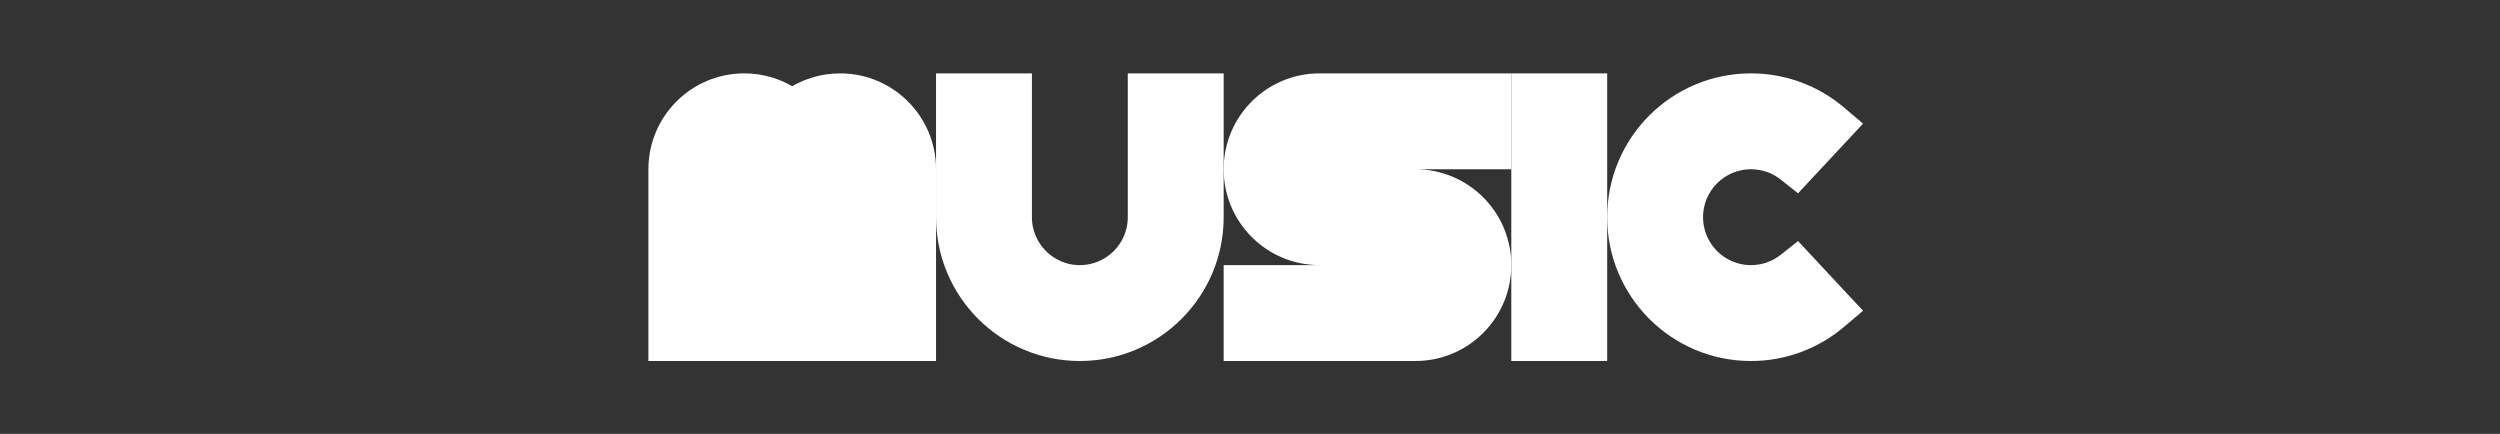 <svg width="1043" height="181" viewBox="0 0 1043 181" fill="none" xmlns="http://www.w3.org/2000/svg">
<rect x="0" y="0" width="1043" height="181" fill="#333333" stroke="none"/>
<path d="M300.514 145.61H305.514V140.61V70.61C305.514 67.848 307.752 65.61 310.514 65.61C313.275 65.61 315.514 67.848 315.514 70.61V140.61V145.61H320.514H340.514H345.514V140.61V70.61C345.514 67.848 347.752 65.61 350.514 65.61C353.275 65.61 355.514 67.848 355.514 70.61V140.61V145.61H360.514H380.514H385.514V140.61V70.61C385.514 51.28 369.844 35.61 350.514 35.61C343.081 35.61 336.182 37.931 330.514 41.884C324.845 37.931 317.946 35.61 310.514 35.61C291.184 35.61 275.514 51.28 275.514 70.61V140.61V145.61H280.514H300.514Z" fill="white" stroke="white" stroke-width="10"/>
<path d="M400.514 35.61H395.514V40.61V90.61C395.514 120.985 420.138 145.61 450.514 145.61C480.889 145.61 505.514 120.985 505.514 90.61V40.61V35.61H500.514H480.514H475.514V40.61V90.61C475.514 104.417 464.321 115.61 450.514 115.61C436.707 115.61 425.514 104.417 425.514 90.61V40.61V35.61H420.514H400.514Z" fill="white" stroke="white" stroke-width="10"/>
<path d="M515.514 140.61V145.61H520.514H590.514C609.844 145.61 625.514 129.94 625.514 110.61C625.514 91.28 609.844 75.61 590.514 75.61H550.514C547.752 75.61 545.514 73.371 545.514 70.61C545.514 67.848 547.752 65.61 550.514 65.61H620.514H625.514V60.61V40.61V35.61H620.514L550.514 35.61C531.184 35.61 515.514 51.28 515.514 70.61C515.514 89.94 531.184 105.61 550.514 105.61L590.514 105.61C593.275 105.61 595.514 107.848 595.514 110.61C595.514 113.371 593.275 115.61 590.514 115.61L520.514 115.61H515.514V120.61L515.514 140.61Z" fill="white" stroke="white" stroke-width="10"/>
<rect x="5" y="-5" width="30" height="110" transform="matrix(-1 0 0 1 670.514 40.61)" fill="white" stroke="white" stroke-width="10"/>
<path d="M746.021 70.999L749.635 73.862L752.781 70.491L766.453 55.839L770.033 52.002L766.027 48.611C756.448 40.503 744.046 35.61 730.514 35.61C700.138 35.61 675.514 60.234 675.514 90.61C675.514 120.985 700.138 145.61 730.514 145.61C744.046 145.61 756.448 140.716 766.027 132.608L770.033 129.218L766.453 125.381L752.781 110.729L749.635 107.358L746.021 110.221C741.758 113.597 736.378 115.61 730.514 115.61C716.707 115.61 705.514 104.417 705.514 90.61C705.514 76.803 716.707 65.61 730.514 65.61C736.378 65.61 741.758 67.623 746.021 70.999Z" fill="white" stroke="white" stroke-width="10"/>
</svg>
